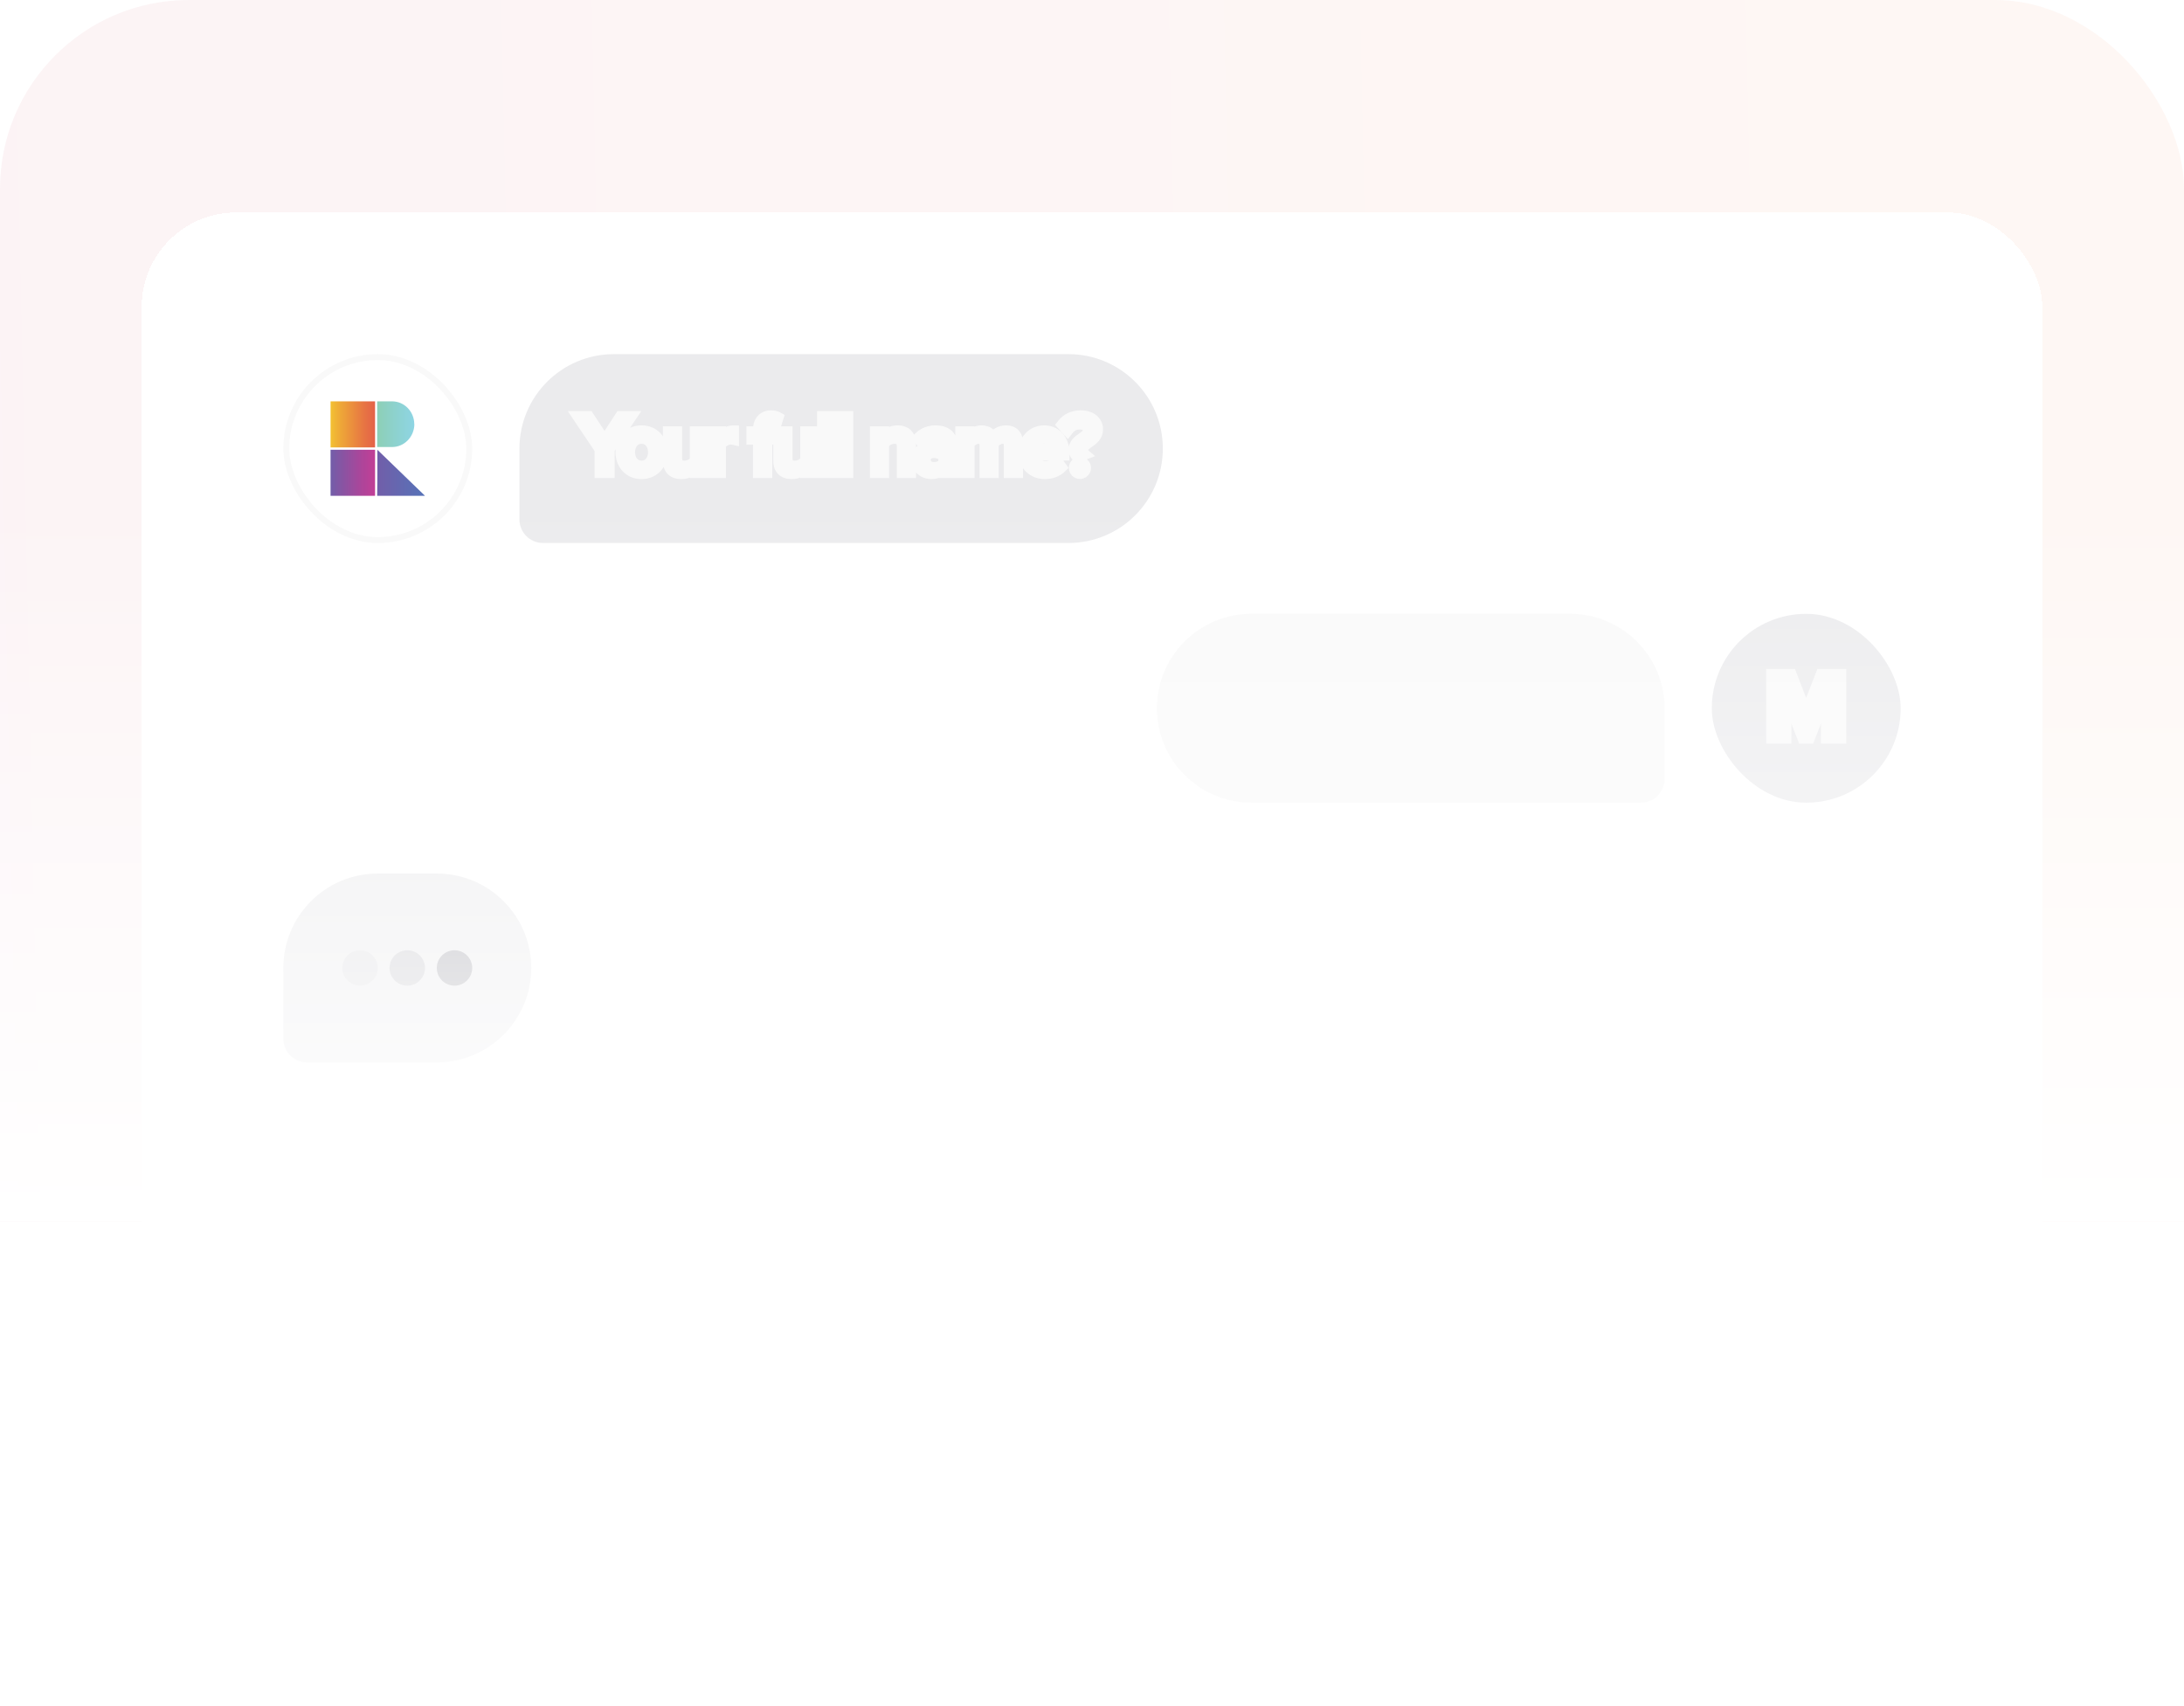 <svg width="370" height="289" viewBox="0 0 370 289" fill="none" xmlns="http://www.w3.org/2000/svg">
  <rect width="370" height="252" rx="32" fill="url(#paint0_linear_99_5313)" fill-opacity="0.06"/>
  <g filter="url(#filter0_d_99_5313)">
  <rect x="24" y="24" width="322" height="204" rx="16" fill="white" shape-rendering="crispEdges"/>
  <rect x="48.5" y="48.5" width="31" height="31" rx="15.5" fill="white"/>
  <g clip-path="url(#clip0_99_5313)">
  <path d="M72 72.005H66.817H63.899L63.931 68.714V64.203L72 72.005Z" fill="url(#paint1_linear_99_5313)"/>
  <path d="M70.185 59.853C70.169 57.718 68.493 56 66.429 56H66.398H63.931H63.899V59.821V59.853V63.674V63.738H66.398H66.429C68.493 63.738 70.169 62.02 70.2 59.885V59.869C70.185 59.869 70.185 59.869 70.185 59.853Z" fill="url(#paint2_linear_99_5313)"/>
  <path d="M63.542 56H56V63.802H63.542V56Z" fill="url(#paint3_linear_99_5313)"/>
  <path d="M63.542 64.203H56V72.005H63.542V64.203Z" fill="url(#paint4_linear_99_5313)"/>
  </g>
  <rect x="48.5" y="48.5" width="31" height="31" rx="15.5" stroke="#F9F9F9"/>
  <path d="M88 64C88 55.163 95.163 48 104 48H181C189.837 48 197 55.163 197 64C197 72.837 189.837 80 181 80H92C89.791 80 88 78.209 88 76V64Z" fill="#EBEBED"/>
  <path d="M103.124 68H101.724V64.094L98.07 58.662H99.68L102.424 62.834L105.14 58.662H106.764L103.124 64.094V68ZM108.686 68.168C106.586 68.168 105.27 66.572 105.27 64.612C105.27 62.666 106.586 61.07 108.686 61.07C110.8 61.07 112.102 62.666 112.102 64.612C112.102 66.572 110.8 68.168 108.686 68.168ZM108.686 67.048C110.044 67.048 110.786 65.9 110.786 64.612C110.786 63.338 110.044 62.19 108.686 62.19C107.342 62.19 106.586 63.338 106.586 64.612C106.586 65.9 107.342 67.048 108.686 67.048ZM119.126 68H117.866V67.076C117.348 67.636 116.494 68.168 115.458 68.168C114.016 68.168 113.302 67.44 113.302 66.012V61.238H114.562V65.592C114.562 66.712 115.122 67.048 115.99 67.048C116.774 67.048 117.488 66.6 117.866 66.096V61.238H119.126V68ZM121.982 68H120.722V61.238H121.982V62.274C122.5 61.602 123.298 61.084 124.194 61.084V62.358C124.068 62.33 123.928 62.316 123.76 62.316C123.13 62.316 122.276 62.792 121.982 63.296V68ZM131.202 62.344H129.83V68H128.57V62.344H127.45V61.238H128.57V60.79C128.57 59.334 129.424 58.522 130.628 58.522C131.062 58.522 131.44 58.606 131.734 58.774L131.44 59.712C131.272 59.614 131.062 59.558 130.838 59.558C130.208 59.558 129.83 59.978 129.83 60.79V61.238H131.202V62.344ZM137.828 68H136.568V67.076C136.05 67.636 135.196 68.168 134.16 68.168C132.718 68.168 132.004 67.44 132.004 66.012V61.238H133.264V65.592C133.264 66.712 133.824 67.048 134.692 67.048C135.476 67.048 136.19 66.6 136.568 66.096V61.238H137.828V68ZM140.685 68H139.425V58.662H140.685V68ZM143.552 68H142.292V58.662H143.552V68ZM154.193 68H152.933V63.674C152.933 62.554 152.359 62.19 151.491 62.19C150.707 62.19 149.993 62.666 149.629 63.17V68H148.369V61.238H149.629V62.19C150.077 61.644 150.973 61.07 152.023 61.07C153.451 61.07 154.193 61.826 154.193 63.254V68ZM161.222 68H159.962V67.258C159.43 67.846 158.66 68.168 157.75 68.168C156.63 68.168 155.398 67.412 155.398 65.928C155.398 64.388 156.616 63.716 157.75 63.716C158.66 63.716 159.444 64.01 159.962 64.612V63.492C159.962 62.652 159.276 62.148 158.31 62.148C157.54 62.148 156.882 62.442 156.28 63.044L155.734 62.176C156.49 61.434 157.414 61.07 158.506 61.07C159.976 61.07 161.222 61.714 161.222 63.436V68ZM159.962 66.516V65.368C159.584 64.864 158.926 64.598 158.226 64.598C157.316 64.598 156.672 65.144 156.672 65.942C156.672 66.74 157.316 67.286 158.226 67.286C158.926 67.286 159.584 67.02 159.962 66.516ZM172.319 68H171.059V63.492C171.059 62.708 170.709 62.19 169.883 62.19C169.197 62.19 168.525 62.666 168.203 63.156V68H166.943V63.492C166.943 62.708 166.607 62.19 165.753 62.19C165.095 62.19 164.437 62.68 164.101 63.17V68H162.841V61.238H164.101V62.19C164.381 61.77 165.277 61.07 166.285 61.07C167.307 61.07 167.909 61.602 168.119 62.33C168.511 61.7 169.407 61.07 170.401 61.07C171.647 61.07 172.319 61.756 172.319 63.114V68ZM173.505 64.612C173.505 62.652 174.919 61.07 176.893 61.07C178.923 61.07 180.183 62.652 180.183 64.724V65.032H174.835C174.933 66.18 175.773 67.132 177.131 67.132C177.845 67.132 178.629 66.852 179.133 66.334L179.721 67.16C179.049 67.818 178.097 68.168 177.005 68.168C174.989 68.168 173.505 66.74 173.505 64.612ZM176.893 62.106C175.535 62.106 174.891 63.198 174.821 64.122H178.951C178.923 63.226 178.321 62.106 176.893 62.106ZM182.044 64.164C182.044 63.226 182.716 62.75 183.346 62.302C183.906 61.91 184.424 61.56 184.424 60.916C184.424 60.3 183.948 59.768 182.94 59.768C181.988 59.768 181.344 60.188 180.854 60.832L180.042 59.936C180.728 59.054 181.778 58.522 183.08 58.522C184.816 58.522 185.866 59.474 185.866 60.706C185.866 61.868 185.068 62.442 184.34 62.946C183.78 63.352 183.262 63.702 183.262 64.29C183.262 64.514 183.402 64.78 183.598 64.948L182.562 65.34C182.212 65.004 182.044 64.612 182.044 64.164ZM182.086 67.272C182.086 66.796 182.478 66.404 182.954 66.404C183.43 66.404 183.836 66.796 183.836 67.272C183.836 67.748 183.43 68.154 182.954 68.154C182.478 68.154 182.086 67.748 182.086 67.272Z" fill="#F9F9F9"/>
  <path d="M103.124 68V69H104.124V68H103.124ZM101.724 68H100.724V69H101.724V68ZM101.724 64.094H102.724V63.789L102.554 63.536L101.724 64.094ZM98.07 58.662V57.662H96.192L97.24 59.22L98.07 58.662ZM99.68 58.662L100.515 58.112L100.219 57.662H99.68V58.662ZM102.424 62.834L101.589 63.383L102.428 64.66L103.262 63.38L102.424 62.834ZM105.14 58.662V57.662H104.598L104.302 58.116L105.14 58.662ZM106.764 58.662L107.595 59.219L108.638 57.662H106.764V58.662ZM103.124 64.094L102.293 63.537L102.124 63.79V64.094H103.124ZM103.124 67H101.724V69H103.124V67ZM102.724 68V64.094H100.724V68H102.724ZM102.554 63.536L98.9 58.104L97.24 59.22L100.894 64.652L102.554 63.536ZM98.07 59.662H99.68V57.662H98.07V59.662ZM98.844 59.212L101.589 63.383L103.259 62.285L100.515 58.112L98.844 59.212ZM103.262 63.38L105.978 59.208L104.302 58.116L101.586 62.288L103.262 63.38ZM105.14 59.662H106.764V57.662H105.14V59.662ZM105.933 58.105L102.293 63.537L103.955 64.651L107.595 59.219L105.933 58.105ZM102.124 64.094V68H104.124V64.094H102.124ZM108.686 67.168C107.217 67.168 106.27 66.102 106.27 64.612H104.27C104.27 67.043 105.955 69.168 108.686 69.168V67.168ZM106.27 64.612C106.27 63.139 107.214 62.07 108.686 62.07V60.07C105.958 60.07 104.27 62.193 104.27 64.612H106.27ZM108.686 62.07C109.475 62.07 110.058 62.361 110.45 62.788C110.852 63.225 111.102 63.86 111.102 64.612H113.102C113.102 63.418 112.702 62.282 111.923 61.435C111.136 60.577 110.011 60.07 108.686 60.07V62.07ZM111.102 64.612C111.102 65.373 110.85 66.012 110.449 66.45C110.057 66.877 109.475 67.168 108.686 67.168V69.168C110.011 69.168 111.137 68.66 111.924 67.8C112.703 66.95 113.102 65.811 113.102 64.612H111.102ZM108.686 68.048C109.679 68.048 110.489 67.615 111.029 66.934C111.55 66.277 111.786 65.436 111.786 64.612H109.786C109.786 65.076 109.651 65.453 109.462 65.692C109.291 65.907 109.051 66.048 108.686 66.048V68.048ZM111.786 64.612C111.786 63.792 111.549 62.955 111.028 62.3C110.488 61.623 109.678 61.19 108.686 61.19V63.19C109.052 63.19 109.292 63.331 109.463 63.546C109.652 63.784 109.786 64.158 109.786 64.612H111.786ZM108.686 61.19C107.698 61.19 106.89 61.625 106.351 62.299C105.829 62.951 105.586 63.788 105.586 64.612H107.586C107.586 64.162 107.721 63.788 107.913 63.548C108.088 63.329 108.33 63.19 108.686 63.19V61.19ZM105.586 64.612C105.586 65.441 105.828 66.281 106.35 66.936C106.889 67.613 107.698 68.048 108.686 68.048V66.048C108.33 66.048 108.089 65.909 107.914 65.69C107.722 65.449 107.586 65.071 107.586 64.612H105.586ZM119.126 68V69H120.126V68H119.126ZM117.866 68H116.866V69H117.866V68ZM117.866 67.076H118.866V64.522L117.132 66.397L117.866 67.076ZM113.302 61.238V60.238H112.302V61.238H113.302ZM114.562 61.238H115.562V60.238H114.562V61.238ZM117.866 66.096L118.666 66.696L118.866 66.429V66.096H117.866ZM117.866 61.238V60.238H116.866V61.238H117.866ZM119.126 61.238H120.126V60.238H119.126V61.238ZM119.126 67H117.866V69H119.126V67ZM118.866 68V67.076H116.866V68H118.866ZM117.132 66.397C116.751 66.808 116.147 67.168 115.458 67.168V69.168C116.841 69.168 117.945 68.463 118.6 67.755L117.132 66.397ZM115.458 67.168C114.893 67.168 114.654 67.026 114.548 66.92C114.441 66.813 114.302 66.572 114.302 66.012H112.302C112.302 66.88 112.519 67.717 113.13 68.331C113.742 68.945 114.58 69.168 115.458 69.168V67.168ZM114.302 66.012V61.238H112.302V66.012H114.302ZM113.302 62.238H114.562V60.238H113.302V62.238ZM113.562 61.238V65.592H115.562V61.238H113.562ZM113.562 65.592C113.562 66.304 113.741 66.996 114.281 67.483C114.8 67.951 115.457 68.048 115.99 68.048V66.048C115.654 66.048 115.598 65.978 115.62 65.997C115.663 66.036 115.562 66 115.562 65.592H113.562ZM115.99 68.048C117.135 68.048 118.128 67.413 118.666 66.696L117.066 65.496C116.847 65.787 116.413 66.048 115.99 66.048V68.048ZM118.866 66.096V61.238H116.866V66.096H118.866ZM117.866 62.238H119.126V60.238H117.866V62.238ZM118.126 61.238V68H120.126V61.238H118.126ZM121.982 68V69H122.982V68H121.982ZM120.722 68H119.722V69H120.722V68ZM120.722 61.238V60.238H119.722V61.238H120.722ZM121.982 61.238H122.982V60.238H121.982V61.238ZM121.982 62.274H120.982V65.209L122.774 62.885L121.982 62.274ZM124.194 61.084H125.194V60.084H124.194V61.084ZM124.194 62.358L123.977 63.334L125.194 63.605V62.358H124.194ZM121.982 63.296L121.118 62.792L120.982 63.026V63.296H121.982ZM121.982 67H120.722V69H121.982V67ZM121.722 68V61.238H119.722V68H121.722ZM120.722 62.238H121.982V60.238H120.722V62.238ZM120.982 61.238V62.274H122.982V61.238H120.982ZM122.774 62.885C123.16 62.385 123.691 62.084 124.194 62.084V60.084C122.905 60.084 121.841 60.819 121.19 61.663L122.774 62.885ZM123.194 61.084V62.358H125.194V61.084H123.194ZM124.411 61.382C124.199 61.335 123.984 61.316 123.76 61.316V63.316C123.872 63.316 123.937 63.325 123.977 63.334L124.411 61.382ZM123.76 61.316C123.223 61.316 122.684 61.508 122.261 61.742C121.844 61.973 121.389 62.328 121.118 62.792L122.846 63.8C122.869 63.76 122.988 63.625 123.229 63.492C123.464 63.362 123.667 63.316 123.76 63.316V61.316ZM120.982 63.296V68H122.982V63.296H120.982ZM131.202 62.344V63.344H132.202V62.344H131.202ZM129.83 62.344V61.344H128.83V62.344H129.83ZM129.83 68V69H130.83V68H129.83ZM128.57 68H127.57V69H128.57V68ZM128.57 62.344H129.57V61.344H128.57V62.344ZM127.45 62.344H126.45V63.344H127.45V62.344ZM127.45 61.238V60.238H126.45V61.238H127.45ZM128.57 61.238V62.238H129.57V61.238H128.57ZM131.734 58.774L132.688 59.073L132.929 58.305L132.23 57.906L131.734 58.774ZM131.44 59.712L130.936 60.576L132.019 61.208L132.394 60.011L131.44 59.712ZM129.83 61.238H128.83V62.238H129.83V61.238ZM131.202 61.238H132.202V60.238H131.202V61.238ZM131.202 61.344H129.83V63.344H131.202V61.344ZM128.83 62.344V68H130.83V62.344H128.83ZM129.83 67H128.57V69H129.83V67ZM129.57 68V62.344H127.57V68H129.57ZM128.57 61.344H127.45V63.344H128.57V61.344ZM128.45 62.344V61.238H126.45V62.344H128.45ZM127.45 62.238H128.57V60.238H127.45V62.238ZM129.57 61.238V60.79H127.57V61.238H129.57ZM129.57 60.79C129.57 60.257 129.723 59.956 129.874 59.797C130.021 59.642 130.257 59.522 130.628 59.522V57.522C129.795 57.522 129.002 57.808 128.421 58.423C127.844 59.033 127.57 59.867 127.57 60.79H129.57ZM130.628 59.522C130.942 59.522 131.136 59.584 131.238 59.642L132.23 57.906C131.744 57.628 131.181 57.522 130.628 57.522V59.522ZM130.78 58.475L130.486 59.413L132.394 60.011L132.688 59.073L130.78 58.475ZM131.944 58.848C131.61 58.654 131.224 58.558 130.838 58.558V60.558C130.867 60.558 130.891 60.562 130.91 60.566C130.928 60.571 130.936 60.576 130.936 60.576L131.944 58.848ZM130.838 58.558C130.287 58.558 129.73 58.752 129.332 59.227C128.955 59.675 128.83 60.245 128.83 60.79H130.83C130.83 60.523 130.893 60.477 130.864 60.512C130.847 60.532 130.823 60.55 130.802 60.558C130.784 60.566 130.791 60.558 130.838 60.558V58.558ZM128.83 60.79V61.238H130.83V60.79H128.83ZM129.83 62.238H131.202V60.238H129.83V62.238ZM130.202 61.238V62.344H132.202V61.238H130.202ZM137.828 68V69H138.828V68H137.828ZM136.568 68H135.568V69H136.568V68ZM136.568 67.076H137.568V64.522L135.834 66.397L136.568 67.076ZM132.004 61.238V60.238H131.004V61.238H132.004ZM133.264 61.238H134.264V60.238H133.264V61.238ZM136.568 66.096L137.368 66.696L137.568 66.429V66.096H136.568ZM136.568 61.238V60.238H135.568V61.238H136.568ZM137.828 61.238H138.828V60.238H137.828V61.238ZM137.828 67H136.568V69H137.828V67ZM137.568 68V67.076H135.568V68H137.568ZM135.834 66.397C135.454 66.808 134.849 67.168 134.16 67.168V69.168C135.543 69.168 136.647 68.463 137.303 67.755L135.834 66.397ZM134.16 67.168C133.596 67.168 133.356 67.026 133.251 66.92C133.144 66.813 133.004 66.572 133.004 66.012H131.004C131.004 66.88 131.222 67.717 131.833 68.331C132.445 68.945 133.283 69.168 134.16 69.168V67.168ZM133.004 66.012V61.238H131.004V66.012H133.004ZM132.004 62.238H133.264V60.238H132.004V62.238ZM132.264 61.238V65.592H134.264V61.238H132.264ZM132.264 65.592C132.264 66.304 132.444 66.996 132.983 67.483C133.502 67.951 134.16 68.048 134.692 68.048V66.048C134.357 66.048 134.301 65.978 134.323 65.997C134.365 66.036 134.264 66 134.264 65.592H132.264ZM134.692 68.048C135.837 68.048 136.831 67.413 137.368 66.696L135.768 65.496C135.55 65.787 135.116 66.048 134.692 66.048V68.048ZM137.568 66.096V61.238H135.568V66.096H137.568ZM136.568 62.238H137.828V60.238H136.568V62.238ZM136.828 61.238V68H138.828V61.238H136.828ZM140.685 68V69H141.685V68H140.685ZM139.425 68H138.425V69H139.425V68ZM139.425 58.662V57.662H138.425V58.662H139.425ZM140.685 58.662H141.685V57.662H140.685V58.662ZM140.685 67H139.425V69H140.685V67ZM140.425 68V58.662H138.425V68H140.425ZM139.425 59.662H140.685V57.662H139.425V59.662ZM139.685 58.662V68H141.685V58.662H139.685ZM143.552 68V69H144.552V68H143.552ZM142.292 68H141.292V69H142.292V68ZM142.292 58.662V57.662H141.292V58.662H142.292ZM143.552 58.662H144.552V57.662H143.552V58.662ZM143.552 67H142.292V69H143.552V67ZM143.292 68V58.662H141.292V68H143.292ZM142.292 59.662H143.552V57.662H142.292V59.662ZM142.552 58.662V68H144.552V58.662H142.552ZM154.193 68V69H155.193V68H154.193ZM152.933 68H151.933V69H152.933V68ZM149.629 63.17L148.819 62.584L148.629 62.847V63.17H149.629ZM149.629 68V69H150.629V68H149.629ZM148.369 68H147.369V69H148.369V68ZM148.369 61.238V60.238H147.369V61.238H148.369ZM149.629 61.238H150.629V60.238H149.629V61.238ZM149.629 62.19H148.629V64.985L150.402 62.824L149.629 62.19ZM154.193 67H152.933V69H154.193V67ZM153.933 68V63.674H151.933V68H153.933ZM153.933 63.674C153.933 62.954 153.747 62.264 153.214 61.775C152.697 61.301 152.04 61.19 151.491 61.19V63.19C151.811 63.19 151.875 63.261 151.862 63.249C151.833 63.222 151.933 63.274 151.933 63.674H153.933ZM151.491 61.19C150.326 61.19 149.333 61.873 148.819 62.584L150.44 63.755C150.654 63.459 151.088 63.19 151.491 63.19V61.19ZM148.629 63.17V68H150.629V63.17H148.629ZM149.629 67H148.369V69H149.629V67ZM149.369 68V61.238H147.369V68H149.369ZM148.369 62.238H149.629V60.238H148.369V62.238ZM148.629 61.238V62.19H150.629V61.238H148.629ZM150.402 62.824C150.693 62.47 151.321 62.07 152.023 62.07V60.07C150.626 60.07 149.462 60.818 148.856 61.556L150.402 62.824ZM152.023 62.07C152.569 62.07 152.816 62.212 152.933 62.33C153.052 62.45 153.193 62.704 153.193 63.254H155.193C155.193 62.376 154.964 61.538 154.354 60.923C153.743 60.306 152.906 60.07 152.023 60.07V62.07ZM153.193 63.254V68H155.193V63.254H153.193ZM161.222 68V69H162.222V68H161.222ZM159.962 68H158.962V69H159.962V68ZM159.962 67.258H160.962V64.662L159.22 66.587L159.962 67.258ZM159.962 64.612L159.204 65.264L160.962 67.307V64.612H159.962ZM156.28 63.044L155.433 63.577L156.101 64.637L156.987 63.751L156.28 63.044ZM155.734 62.176L155.033 61.462L154.458 62.027L154.887 62.709L155.734 62.176ZM159.962 66.516L160.762 67.116L160.962 66.849V66.516H159.962ZM159.962 65.368H160.962V65.035L160.762 64.768L159.962 65.368ZM161.222 67H159.962V69H161.222V67ZM160.962 68V67.258H158.962V68H160.962ZM159.22 66.587C158.902 66.938 158.416 67.168 157.75 67.168V69.168C158.903 69.168 159.957 68.754 160.703 67.929L159.22 66.587ZM157.75 67.168C157.4 67.168 157.046 67.047 156.795 66.837C156.567 66.646 156.398 66.364 156.398 65.928H154.398C154.398 68.125 156.253 69.168 157.75 69.168V67.168ZM156.398 65.928C156.398 65.453 156.571 65.189 156.777 65.022C157.012 64.832 157.364 64.716 157.75 64.716V62.716C157.001 62.716 156.177 62.935 155.52 63.467C154.833 64.021 154.398 64.863 154.398 65.928H156.398ZM157.75 64.716C158.449 64.716 158.923 64.938 159.204 65.264L160.72 63.96C159.965 63.082 158.87 62.716 157.75 62.716V64.716ZM160.962 64.612V63.492H158.962V64.612H160.962ZM160.962 63.492C160.962 62.771 160.654 62.144 160.118 61.721C159.606 61.316 158.956 61.148 158.31 61.148V63.148C158.63 63.148 158.805 63.232 158.878 63.289C158.911 63.316 158.928 63.34 158.938 63.361C158.948 63.381 158.962 63.421 158.962 63.492H160.962ZM158.31 61.148C157.241 61.148 156.337 61.573 155.573 62.337L156.987 63.751C157.426 63.311 157.839 63.148 158.31 63.148V61.148ZM157.126 62.511L156.58 61.644L154.887 62.709L155.433 63.577L157.126 62.511ZM156.434 62.89C156.994 62.341 157.662 62.07 158.506 62.07V60.07C157.165 60.07 155.986 60.527 155.033 61.462L156.434 62.89ZM158.506 62.07C159.116 62.07 159.551 62.207 159.81 62.404C160.024 62.566 160.222 62.845 160.222 63.436H162.222C162.222 62.305 161.796 61.401 161.02 60.811C160.288 60.255 159.365 60.07 158.506 60.07V62.07ZM160.222 63.436V68H162.222V63.436H160.222ZM160.962 66.516V65.368H158.962V66.516H160.962ZM160.762 64.768C160.148 63.95 159.154 63.598 158.226 63.598V65.598C158.698 65.598 159.019 65.778 159.162 65.968L160.762 64.768ZM158.226 63.598C157.574 63.598 156.942 63.794 156.455 64.213C155.957 64.641 155.672 65.255 155.672 65.942H157.672C157.672 65.831 157.708 65.773 157.759 65.729C157.823 65.675 157.967 65.598 158.226 65.598V63.598ZM155.672 65.942C155.672 66.629 155.957 67.243 156.455 67.671C156.942 68.09 157.574 68.286 158.226 68.286V66.286C157.967 66.286 157.823 66.209 157.759 66.155C157.708 66.111 157.672 66.053 157.672 65.942H155.672ZM158.226 68.286C159.154 68.286 160.148 67.934 160.762 67.116L159.162 65.916C159.019 66.106 158.698 66.286 158.226 66.286V68.286ZM172.319 68V69H173.319V68H172.319ZM171.059 68H170.059V69H171.059V68ZM168.203 63.156L167.367 62.607L167.203 62.857V63.156H168.203ZM168.203 68V69H169.203V68H168.203ZM166.943 68H165.943V69H166.943V68ZM164.101 63.17L163.276 62.605L163.101 62.86V63.17H164.101ZM164.101 68V69H165.101V68H164.101ZM162.841 68H161.841V69H162.841V68ZM162.841 61.238V60.238H161.841V61.238H162.841ZM164.101 61.238H165.101V60.238H164.101V61.238ZM164.101 62.19H163.101V65.493L164.933 62.745L164.101 62.19ZM168.119 62.33L167.158 62.607L167.781 64.766L168.968 62.858L168.119 62.33ZM172.319 67H171.059V69H172.319V67ZM172.059 68V63.492H170.059V68H172.059ZM172.059 63.492C172.059 62.971 171.945 62.38 171.547 61.904C171.122 61.398 170.516 61.19 169.883 61.19V63.19C169.986 63.19 170.03 63.206 170.037 63.209C170.039 63.21 170.026 63.203 170.014 63.19C169.997 63.169 170.059 63.229 170.059 63.492H172.059ZM169.883 61.19C168.781 61.19 167.826 61.909 167.367 62.607L169.039 63.705C169.113 63.592 169.251 63.451 169.429 63.342C169.607 63.233 169.767 63.19 169.883 63.19V61.19ZM167.203 63.156V68H169.203V63.156H167.203ZM168.203 67H166.943V69H168.203V67ZM167.943 68V63.492H165.943V68H167.943ZM167.943 63.492C167.943 62.98 167.836 62.384 167.434 61.904C167.005 61.392 166.39 61.19 165.753 61.19V63.19C165.867 63.19 165.917 63.208 165.927 63.211C165.931 63.213 165.916 63.206 165.902 63.19C165.881 63.165 165.943 63.22 165.943 63.492H167.943ZM165.753 61.19C165.181 61.19 164.667 61.399 164.269 61.653C163.868 61.908 163.521 62.247 163.276 62.605L164.926 63.736C165.016 63.603 165.166 63.452 165.343 63.34C165.522 63.226 165.667 63.19 165.753 63.19V61.19ZM163.101 63.17V68H165.101V63.17H163.101ZM164.101 67H162.841V69H164.101V67ZM163.841 68V61.238H161.841V68H163.841ZM162.841 62.238H164.101V60.238H162.841V62.238ZM163.101 61.238V62.19H165.101V61.238H163.101ZM164.933 62.745C164.97 62.689 165.139 62.505 165.429 62.333C165.707 62.169 166.008 62.07 166.285 62.07V60.07C165.554 60.07 164.903 60.321 164.411 60.612C163.931 60.895 163.512 61.271 163.269 61.635L164.933 62.745ZM166.285 62.07C166.619 62.07 166.808 62.155 166.914 62.233C167.02 62.311 167.107 62.429 167.158 62.607L169.08 62.053C168.921 61.503 168.602 60.991 168.099 60.621C167.596 60.251 166.973 60.07 166.285 60.07V62.07ZM168.968 62.858C169.202 62.483 169.796 62.07 170.401 62.07V60.07C169.018 60.07 167.82 60.917 167.27 61.802L168.968 62.858ZM170.401 62.07C170.844 62.07 171.023 62.188 171.102 62.271C171.188 62.362 171.319 62.587 171.319 63.114H173.319C173.319 62.283 173.113 61.486 172.553 60.895C171.983 60.294 171.203 60.07 170.401 60.07V62.07ZM171.319 63.114V68H173.319V63.114H171.319ZM180.183 65.032V66.032H181.183V65.032H180.183ZM174.835 65.032V64.032H173.746L173.839 65.117L174.835 65.032ZM179.133 66.334L179.948 65.754L179.253 64.777L178.416 65.637L179.133 66.334ZM179.721 67.16L180.421 67.874L181.032 67.276L180.536 66.58L179.721 67.16ZM174.821 64.122L173.824 64.046L173.743 65.122H174.821V64.122ZM178.951 64.122V65.122H179.983L179.951 64.091L178.951 64.122ZM174.505 64.612C174.505 63.142 175.532 62.07 176.893 62.07V60.07C174.307 60.07 172.505 62.162 172.505 64.612H174.505ZM176.893 62.07C177.629 62.07 178.172 62.347 178.545 62.776C178.929 63.218 179.183 63.886 179.183 64.724H181.183C181.183 63.49 180.807 62.331 180.054 61.464C179.289 60.584 178.188 60.07 176.893 60.07V62.07ZM179.183 64.724V65.032H181.183V64.724H179.183ZM180.183 64.032H174.835V66.032H180.183V64.032ZM173.839 65.117C173.976 66.729 175.202 68.132 177.131 68.132V66.132C176.344 66.132 175.89 65.631 175.832 64.947L173.839 65.117ZM177.131 68.132C178.07 68.132 179.128 67.773 179.85 67.031L178.416 65.637C178.13 65.931 177.621 66.132 177.131 66.132V68.132ZM178.319 66.914L178.907 67.74L180.536 66.58L179.948 65.754L178.319 66.914ZM179.022 66.445C178.569 66.889 177.885 67.168 177.005 67.168V69.168C178.31 69.168 179.529 68.747 180.421 67.874L179.022 66.445ZM177.005 67.168C176.239 67.168 175.626 66.9 175.206 66.481C174.788 66.063 174.505 65.436 174.505 64.612H172.505C172.505 65.915 172.964 67.067 173.792 67.895C174.619 68.722 175.756 69.168 177.005 69.168V67.168ZM176.893 61.106C175.915 61.106 175.144 61.512 174.621 62.109C174.12 62.683 173.873 63.401 173.824 64.046L175.818 64.198C175.839 63.919 175.949 63.629 176.127 63.425C176.284 63.246 176.513 63.106 176.893 63.106V61.106ZM174.821 65.122H178.951V63.122H174.821V65.122ZM179.951 64.091C179.931 63.451 179.709 62.72 179.21 62.131C178.686 61.514 177.899 61.106 176.893 61.106V63.106C177.315 63.106 177.543 63.258 177.685 63.425C177.85 63.62 177.944 63.897 177.952 64.153L179.951 64.091ZM183.346 62.302L182.772 61.483L182.766 61.487L183.346 62.302ZM180.854 60.832L180.113 61.504L180.921 62.395L181.65 61.438L180.854 60.832ZM180.042 59.936L179.253 59.322L178.737 59.985L179.301 60.608L180.042 59.936ZM184.34 62.946L183.771 62.124L183.762 62.13L183.753 62.136L184.34 62.946ZM183.598 64.948L183.952 65.883L185.529 65.286L184.249 64.189L183.598 64.948ZM182.562 65.34L181.869 66.061L182.325 66.499L182.916 66.275L182.562 65.34ZM183.044 64.164C183.044 63.811 183.227 63.614 183.925 63.117L182.766 61.487C182.205 61.886 181.044 62.641 181.044 64.164H183.044ZM183.919 63.121C184.169 62.946 184.542 62.695 184.831 62.38C185.154 62.029 185.424 61.549 185.424 60.916H183.424C183.424 60.927 183.435 60.944 183.359 61.027C183.249 61.146 183.083 61.266 182.773 61.483L183.919 63.121ZM185.424 60.916C185.424 60.338 185.193 59.766 184.711 59.352C184.239 58.947 183.614 58.768 182.94 58.768V60.768C183.274 60.768 183.391 60.855 183.409 60.87C183.416 60.877 183.424 60.878 183.424 60.916H185.424ZM182.94 58.768C181.622 58.768 180.702 59.38 180.058 60.227L181.65 61.438C181.986 60.996 182.354 60.768 182.94 60.768V58.768ZM181.595 60.16L180.783 59.264L179.301 60.608L180.113 61.504L181.595 60.16ZM180.831 60.55C181.318 59.924 182.071 59.522 183.08 59.522V57.522C181.485 57.522 180.138 58.184 179.253 59.322L180.831 60.55ZM183.08 59.522C183.771 59.522 184.228 59.711 184.491 59.926C184.742 60.132 184.866 60.395 184.866 60.706H186.866C186.866 59.785 186.465 58.956 185.757 58.378C185.061 57.809 184.125 57.522 183.08 57.522V59.522ZM184.866 60.706C184.866 61.291 184.535 61.595 183.771 62.124L184.909 63.768C185.601 63.289 186.866 62.445 186.866 60.706H184.866ZM183.753 62.136C183.508 62.314 183.143 62.567 182.863 62.864C182.554 63.192 182.262 63.659 182.262 64.29H184.262C184.262 64.29 184.262 64.29 184.262 64.291C184.262 64.292 184.262 64.293 184.262 64.294C184.261 64.297 184.261 64.3 184.26 64.303C184.259 64.307 184.258 64.309 184.258 64.312C184.257 64.314 184.256 64.315 184.257 64.315C184.257 64.313 184.27 64.288 184.319 64.236C184.369 64.182 184.442 64.118 184.55 64.034C184.659 63.948 184.777 63.864 184.927 63.756L183.753 62.136ZM182.262 64.29C182.262 64.868 182.582 65.394 182.947 65.707L184.249 64.189C184.253 64.193 184.253 64.193 184.251 64.19C184.248 64.187 184.246 64.183 184.245 64.182C184.245 64.18 184.248 64.185 184.251 64.199C184.255 64.213 184.262 64.243 184.262 64.29H182.262ZM183.244 64.013L182.208 64.405L182.916 66.275L183.952 65.883L183.244 64.013ZM183.255 64.619C183.091 64.462 183.044 64.326 183.044 64.164H181.044C181.044 64.898 181.333 65.546 181.869 66.061L183.255 64.619ZM183.086 67.272C183.086 67.314 183.068 67.347 183.049 67.367C183.029 67.386 182.996 67.404 182.954 67.404V65.404C181.926 65.404 181.086 66.244 181.086 67.272H183.086ZM182.954 67.404C182.915 67.404 182.888 67.388 182.874 67.374C182.859 67.359 182.836 67.325 182.836 67.272H184.836C184.836 66.223 183.961 65.404 182.954 65.404V67.404ZM182.836 67.272C182.836 67.222 182.857 67.194 182.866 67.184C182.876 67.175 182.904 67.154 182.954 67.154V69.154C183.982 69.154 184.836 68.3 184.836 67.272H182.836ZM182.954 67.154C183.007 67.154 183.041 67.177 183.056 67.192C183.07 67.207 183.086 67.233 183.086 67.272H181.086C181.086 68.279 181.905 69.154 182.954 69.154V67.154Z" fill="#F9F9F9"/>
  <path d="M196.5 108C196.5 99.44 203.44 92.5 212 92.5H266C274.56 92.5 281.5 99.44 281.5 108V120C281.5 121.933 279.933 123.5 278 123.5H212C203.44 123.5 196.5 116.56 196.5 108Z" fill="#F9F9F9"/>
  <path d="M196.5 108C196.5 99.44 203.44 92.5 212 92.5H266C274.56 92.5 281.5 99.44 281.5 108V120C281.5 121.933 279.933 123.5 278 123.5H212C203.44 123.5 196.5 116.56 196.5 108Z" stroke="#F9F9F9"/>
  <rect x="290" y="92" width="32" height="32" rx="16" fill="#EBEBED"/>
  <path d="M311.78 113H309.492V105.304L306.484 113H305.492L302.484 105.304V113H300.212V102.328H303.396L305.988 109L308.58 102.328H311.78V113Z" fill="#F9F9F9"/>
  <path d="M311.78 113V114H312.78V113H311.78ZM309.492 113H308.492V114H309.492V113ZM309.492 105.304H310.492L308.561 104.94L309.492 105.304ZM306.484 113V114H307.167L307.416 113.364L306.484 113ZM305.492 113L304.561 113.364L304.809 114H305.492V113ZM302.484 105.304L303.416 104.94L301.484 105.304H302.484ZM302.484 113V114H303.484V113H302.484ZM300.212 113H299.212V114H300.212V113ZM300.212 102.328V101.328H299.212V102.328H300.212ZM303.396 102.328L304.328 101.966L304.081 101.328H303.396V102.328ZM305.988 109L305.056 109.362L305.988 111.761L306.92 109.362L305.988 109ZM308.58 102.328V101.328H307.896L307.648 101.966L308.58 102.328ZM311.78 102.328H312.78V101.328H311.78V102.328ZM311.78 112H309.492V114H311.78V112ZM310.492 113V105.304H308.492V113H310.492ZM308.561 104.94L305.553 112.636L307.416 113.364L310.424 105.668L308.561 104.94ZM306.484 112H305.492V114H306.484V112ZM306.424 112.636L303.416 104.94L301.553 105.668L304.561 113.364L306.424 112.636ZM301.484 105.304V113H303.484V105.304H301.484ZM302.484 112H300.212V114H302.484V112ZM301.212 113V102.328H299.212V113H301.212ZM300.212 103.328H303.396V101.328H300.212V103.328ZM302.464 102.69L305.056 109.362L306.92 108.638L304.328 101.966L302.464 102.69ZM306.92 109.362L309.512 102.69L307.648 101.966L305.056 108.638L306.92 109.362ZM308.58 103.328H311.78V101.328H308.58V103.328ZM310.78 102.328V113H312.78V102.328H310.78Z" fill="#F9F9F9"/>
  <path d="M48 152C48 143.163 55.163 136 64 136H74C82.837 136 90 143.163 90 152C90 160.837 82.837 168 74 168H52C49.791 168 48 166.209 48 164V152Z" fill="#EBEBED"/>
  <circle opacity="0.2" cx="61" cy="152" r="3" fill="#ADADB4"/>
  <circle opacity="0.5" cx="69" cy="152" r="3" fill="#ADADB4"/>
  <circle cx="77" cy="152" r="3" fill="#ADADB4"/>
  <path d="M147.707 209.904H145.511V213H144.335V204.324H147.707C149.411 204.324 150.503 205.44 150.503 207.108C150.503 208.728 149.399 209.904 147.707 209.904ZM147.503 205.38H145.511V208.848H147.455C148.619 208.848 149.267 208.164 149.267 207.096C149.267 206.004 148.607 205.38 147.503 205.38ZM150.589 210.06C150.589 208.248 151.885 206.976 153.649 206.976C155.401 206.976 156.697 208.248 156.697 210.06C156.697 211.872 155.401 213.144 153.649 213.144C151.885 213.144 150.589 211.872 150.589 210.06ZM151.729 210.06C151.729 211.284 152.509 212.136 153.649 212.136C154.777 212.136 155.569 211.284 155.569 210.06C155.569 208.836 154.777 207.984 153.649 207.984C152.509 207.984 151.729 208.836 151.729 210.06ZM158.536 213L156.616 207.132H157.78L158.752 210.18C158.884 210.612 159.004 211.056 159.112 211.572C159.208 211.056 159.364 210.564 159.496 210.18L160.48 207.132H161.632L162.604 210.18C162.7 210.468 162.892 211.152 162.988 211.572C163.084 211.104 163.192 210.696 163.36 210.18L164.344 207.132H165.52L163.516 213H162.448L161.428 209.856C161.236 209.268 161.116 208.812 161.056 208.488C160.996 208.776 160.888 209.16 160.672 209.868L159.652 213H158.536ZM168.35 213.144C166.622 213.144 165.434 211.896 165.434 210.072C165.434 208.236 166.598 206.964 168.302 206.964C169.97 206.964 171.062 208.116 171.062 209.856V210.276L166.526 210.288C166.61 211.524 167.258 212.208 168.374 212.208C169.25 212.208 169.826 211.848 170.018 211.176H171.074C170.786 212.436 169.802 213.144 168.35 213.144ZM168.302 207.912C167.318 207.912 166.694 208.5 166.55 209.532H169.934C169.934 208.56 169.298 207.912 168.302 207.912ZM175.281 207.084V208.116H174.777C173.709 208.116 173.049 208.764 173.049 209.892V213H171.921V207.144H172.977L173.049 208.032C173.289 207.42 173.877 207.012 174.681 207.012C174.885 207.012 175.053 207.036 175.281 207.084ZM178.26 213.144C176.532 213.144 175.344 211.896 175.344 210.072C175.344 208.236 176.508 206.964 178.212 206.964C179.88 206.964 180.972 208.116 180.972 209.856V210.276L176.436 210.288C176.52 211.524 177.168 212.208 178.284 212.208C179.16 212.208 179.736 211.848 179.928 211.176H180.984C180.696 212.436 179.712 213.144 178.26 213.144ZM178.212 207.912C177.228 207.912 176.604 208.5 176.46 209.532H179.844C179.844 208.56 179.208 207.912 178.212 207.912ZM184.184 213.144C182.48 213.144 181.448 211.872 181.448 210.084C181.448 208.284 182.492 206.964 184.232 206.964C185.132 206.964 185.888 207.36 186.284 208.08V204.168H187.4V213H186.392L186.296 211.932C185.912 212.736 185.12 213.144 184.184 213.144ZM184.412 212.124C185.564 212.124 186.272 211.272 186.272 210.048C186.272 208.848 185.564 207.984 184.412 207.984C183.26 207.984 182.588 208.848 182.588 210.048C182.588 211.26 183.26 212.124 184.412 212.124ZM192.529 213H191.509V204.168H192.637V208.14C193.021 207.372 193.813 206.964 194.773 206.964C196.453 206.964 197.461 208.284 197.461 210.096C197.461 211.872 196.405 213.144 194.701 213.144C193.777 213.144 192.997 212.736 192.613 211.932L192.529 213ZM192.649 210.048C192.649 211.272 193.345 212.124 194.497 212.124C195.649 212.124 196.333 211.26 196.333 210.048C196.333 208.848 195.649 207.984 194.497 207.984C193.345 207.984 192.649 208.848 192.649 210.048ZM197.541 215.628V214.704H198.297C198.837 214.704 199.269 214.62 199.545 213.876L199.749 213.312L197.385 207.132H198.573L200.277 211.86L202.017 207.132H203.181L200.409 214.32C200.013 215.328 199.425 215.748 198.525 215.748C198.153 215.748 197.841 215.7 197.541 215.628Z" fill="#757575"/>
  <path d="M208.255 213H206.719V204.228H210.067C212.059 204.228 213.223 205.236 213.223 206.964C213.223 208.14 212.671 208.98 211.639 209.4L213.307 213H211.627L210.139 209.724H208.255V213ZM208.255 205.596V208.368H210.067C211.039 208.368 211.615 207.852 211.615 206.964C211.615 206.088 211.039 205.596 210.067 205.596H208.255ZM216.372 213.156C214.608 213.156 213.372 211.872 213.372 210.036C213.372 208.176 214.584 206.892 216.324 206.892C218.1 206.892 219.228 208.08 219.228 209.928V210.372L214.764 210.384C214.872 211.428 215.424 211.956 216.396 211.956C217.2 211.956 217.728 211.644 217.896 211.08H219.252C219 212.376 217.92 213.156 216.372 213.156ZM216.336 208.092C215.472 208.092 214.944 208.56 214.8 209.448H217.776C217.776 208.632 217.212 208.092 216.336 208.092ZM220 215.748V207.072H221.356L221.452 207.972C221.812 207.288 222.592 206.892 223.492 206.892C225.16 206.892 226.264 208.104 226.264 209.964C226.264 211.812 225.256 213.156 223.492 213.156C222.604 213.156 221.836 212.808 221.464 212.208V215.748H220ZM221.476 210.036C221.476 211.104 222.136 211.836 223.144 211.836C224.176 211.836 224.788 211.092 224.788 210.036C224.788 208.98 224.176 208.224 223.144 208.224C222.136 208.224 221.476 208.968 221.476 210.036Z" fill="#0F0C38"/>
  </g>
  <rect y="207" width="370" height="82" fill="white"/>
  <rect width="370" height="127" transform="matrix(1 0 0 -1 0 207)" fill="url(#paint5_linear_99_5313)"/>
  <defs>
  <filter id="filter0_d_99_5313" x="0" y="12" width="370" height="252" filterUnits="userSpaceOnUse" color-interpolation-filters="sRGB">
  <feFlood flood-opacity="0" result="BackgroundImageFix"/>
  <feColorMatrix in="SourceAlpha" type="matrix" values="0 0 0 0 0 0 0 0 0 0 0 0 0 0 0 0 0 0 127 0" result="hardAlpha"/>
  <feOffset dy="12"/>
  <feGaussianBlur stdDeviation="12"/>
  <feComposite in2="hardAlpha" operator="out"/>
  <feColorMatrix type="matrix" values="0 0 0 0 0 0 0 0 0 0 0 0 0 0 0 0 0 0 0.05 0"/>
  <feBlend mode="normal" in2="BackgroundImageFix" result="effect1_dropShadow_99_5313"/>
  <feBlend mode="normal" in="SourceGraphic" in2="effect1_dropShadow_99_5313" result="shape"/>
  </filter>
  <linearGradient id="paint0_linear_99_5313" x1="1.37836e-06" y1="252" x2="375.16" y2="244.068" gradientUnits="userSpaceOnUse">
  <stop stop-color="#C6395C"/>
  <stop offset="1" stop-color="#F1793E"/>
  </linearGradient>
  <linearGradient id="paint1_linear_99_5313" x1="63.9" y1="68.105" x2="72" y2="68.105" gradientUnits="userSpaceOnUse">
  <stop stop-color="#715EA9"/>
  <stop offset="1" stop-color="#5673B8"/>
  </linearGradient>
  <linearGradient id="paint2_linear_99_5313" x1="63.899" y1="59.869" x2="70.201" y2="59.869" gradientUnits="userSpaceOnUse">
  <stop stop-color="#8DCFB6"/>
  <stop offset="0.51" stop-color="#8DD2CF"/>
  <stop offset="1" stop-color="#8ED5E4"/>
  </linearGradient>
  <linearGradient id="paint3_linear_99_5313" x1="56" y1="59.901" x2="63.542" y2="59.901" gradientUnits="userSpaceOnUse">
  <stop stop-color="#F3C133"/>
  <stop offset="0.24" stop-color="#EEA638"/>
  <stop offset="0.75" stop-color="#E77543"/>
  <stop offset="1" stop-color="#E46248"/>
  </linearGradient>
  <linearGradient id="paint4_linear_99_5313" x1="56" y1="68.104" x2="63.542" y2="68.104" gradientUnits="userSpaceOnUse">
  <stop stop-color="#715EA9"/>
  <stop offset="0.1" stop-color="#7A5AA6"/>
  <stop offset="0.7" stop-color="#AD459A"/>
  <stop offset="1" stop-color="#C23E96"/>
  </linearGradient>
  <linearGradient id="paint5_linear_99_5313" x1="185" y1="0" x2="185" y2="127" gradientUnits="userSpaceOnUse">
  <stop stop-color="white"/>
  <stop offset="0.958" stop-color="white" stop-opacity="0"/>
  </linearGradient>
  <clipPath id="clip0_99_5313">
  <rect width="16" height="16" fill="white" transform="translate(56 56)"/>
  </clipPath>
  </defs>
  </svg>
